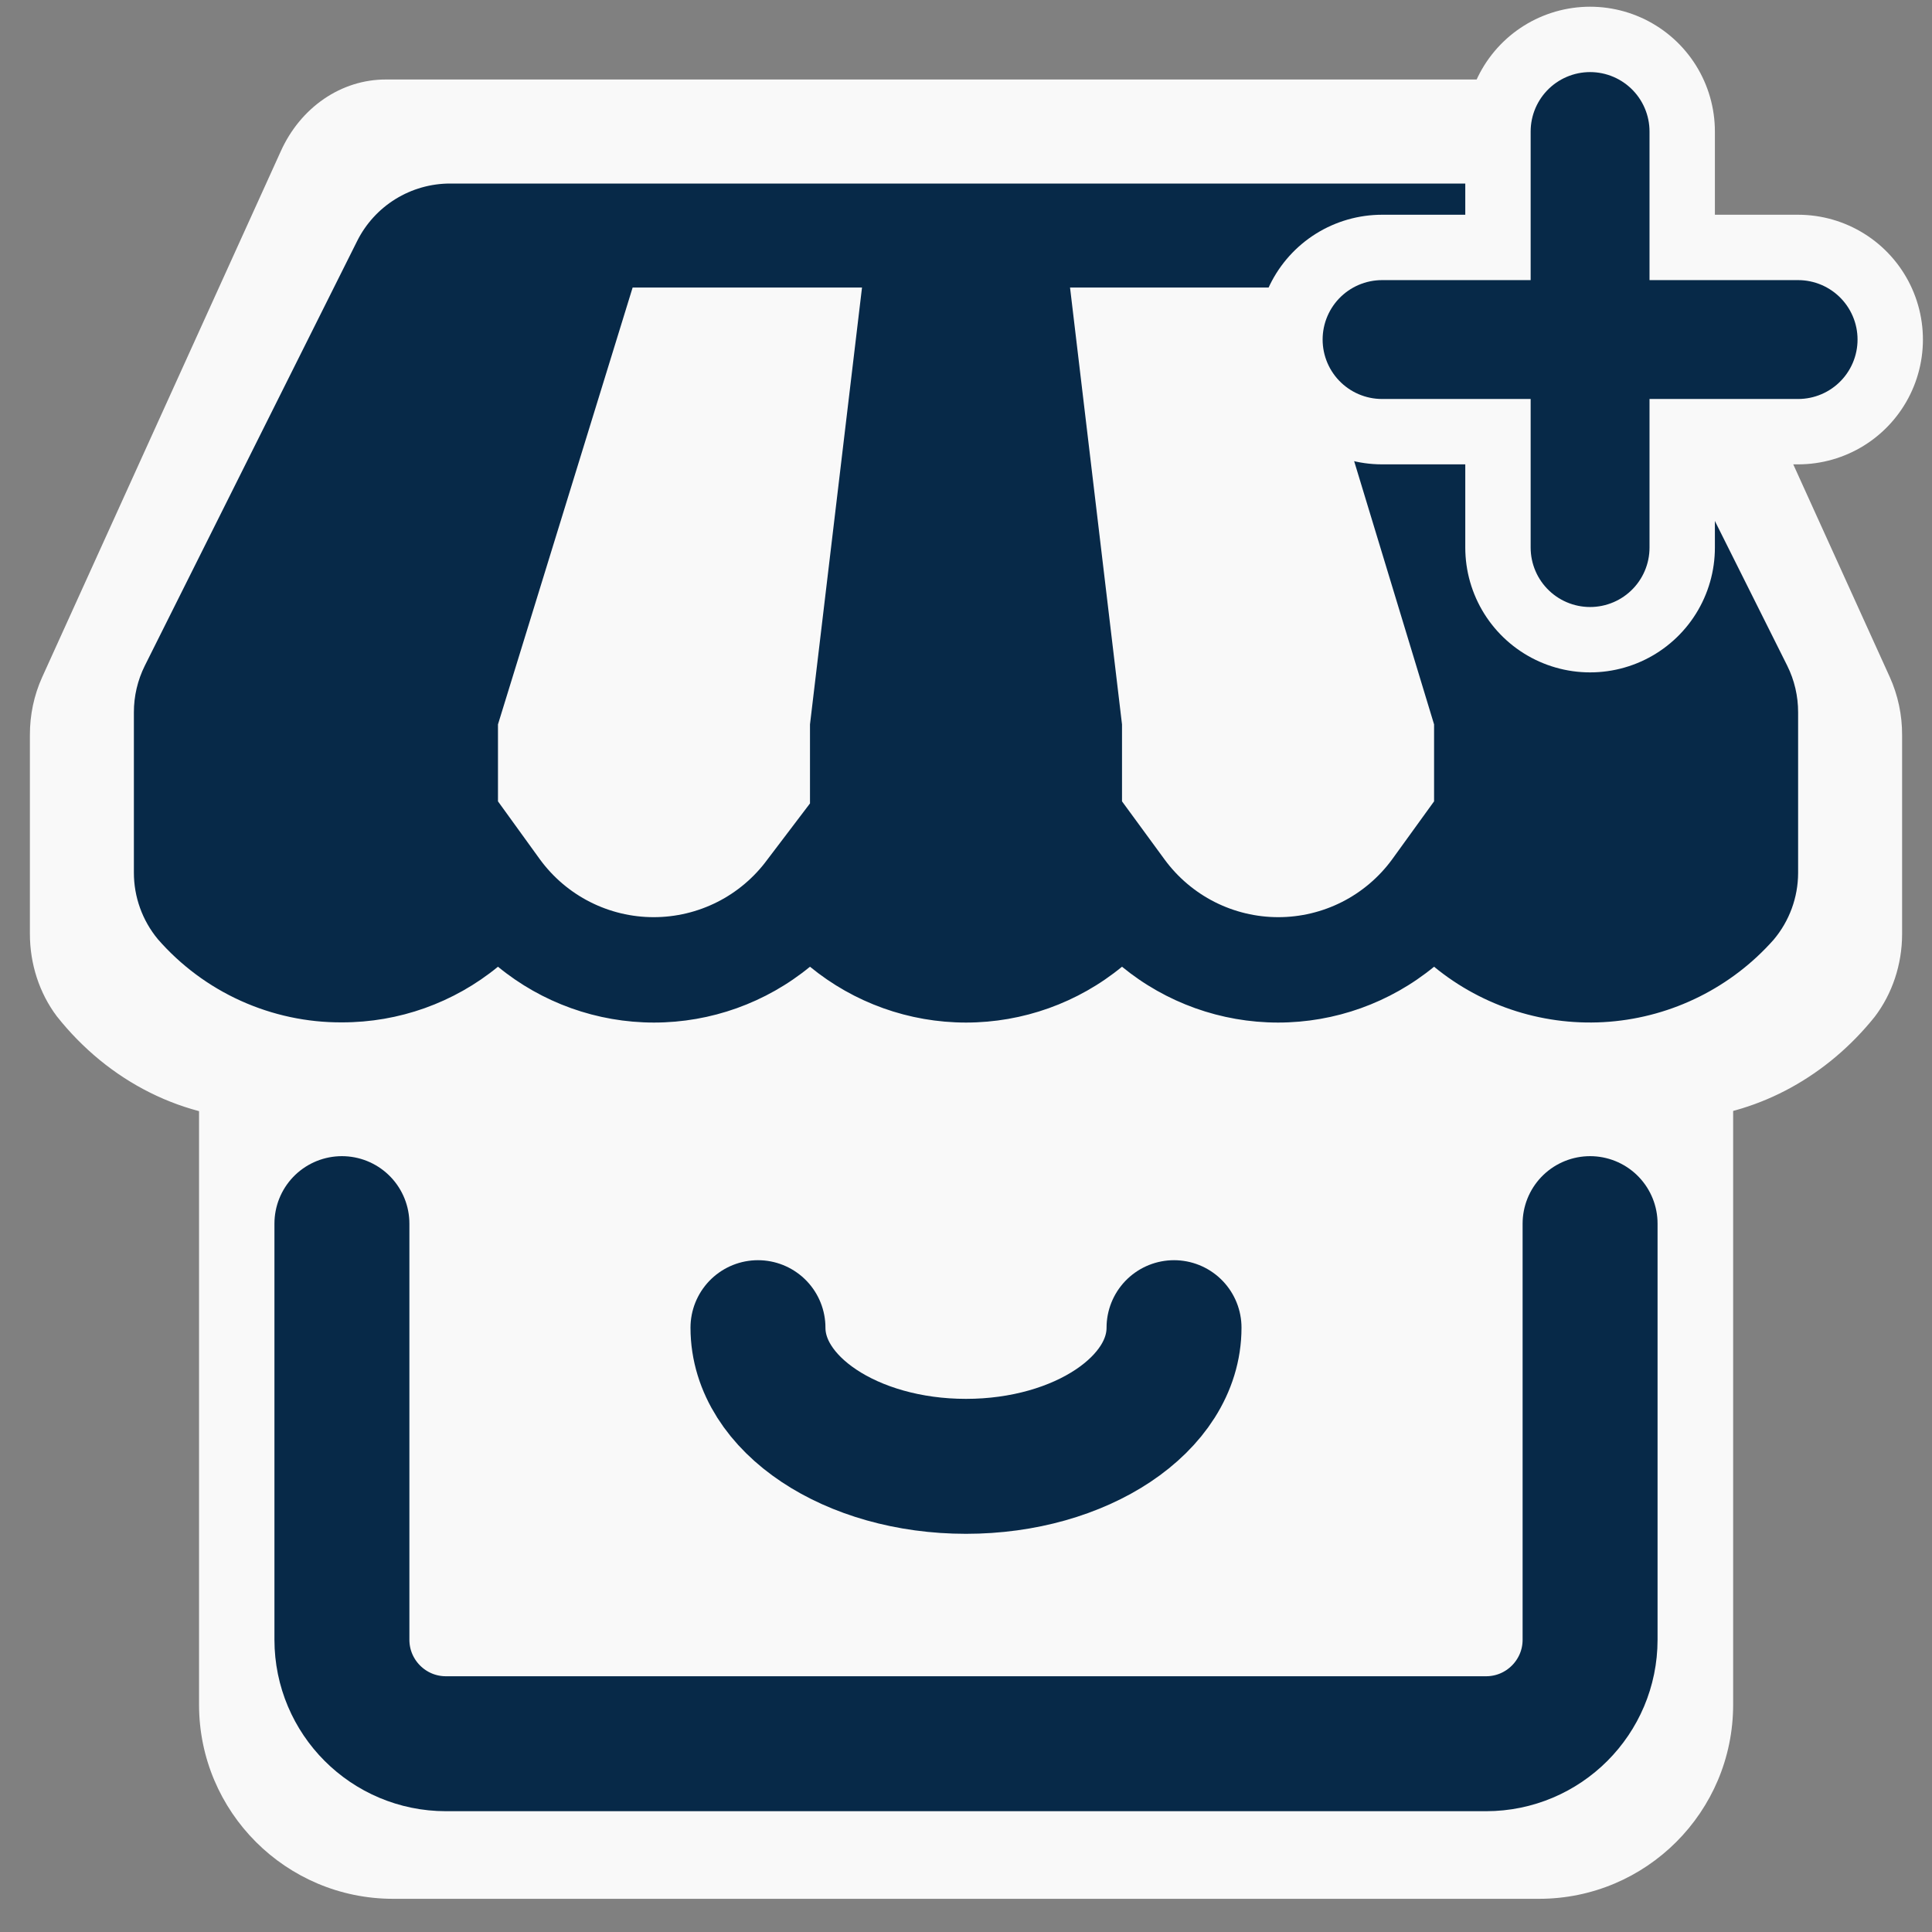 <svg xmlns="http://www.w3.org/2000/svg" width="40" height="40" viewBox="0 0 40 40" fill="none">
  <rect x="0" y="0" width="40" height="40" fill="#808080" stroke="none"/>
  <path
        d="M39.127 14.02L34.184 3.128C33.984 2.683 33.675 2.309 33.292 2.047C32.909 1.785 32.467 1.646 32.016 1.646H7.984C7.533 1.646 7.091 1.785 6.708 2.047C6.325 2.309 6.016 2.683 5.815 3.128L0.873 14.02C0.704 14.393 0.617 14.804 0.619 15.221V19.332C0.618 19.956 0.815 20.561 1.176 21.041C1.71 21.715 2.369 22.255 3.109 22.623C3.849 22.992 4.652 23.18 5.464 23.177C6.789 23.179 8.073 22.674 9.098 21.748C10.123 22.674 11.407 23.181 12.732 23.181C14.057 23.181 15.341 22.674 16.366 21.748C17.39 22.674 18.675 23.181 20 23.181C21.325 23.181 22.609 22.674 23.634 21.748C24.658 22.674 25.943 23.181 27.268 23.181C28.593 23.181 29.877 22.674 30.902 21.748C32.045 22.783 33.509 23.289 34.984 23.16C36.459 23.03 37.831 22.275 38.812 21.054C39.177 20.576 39.379 19.971 39.381 19.346V15.221C39.383 14.804 39.295 14.393 39.127 14.02ZM16.366 15.528V17.557L15.373 18.999C15.068 19.456 14.669 19.829 14.209 20.086C13.749 20.342 13.241 20.476 12.726 20.476C12.21 20.476 11.702 20.342 11.242 20.086C10.783 19.829 10.384 19.456 10.079 18.999L9.098 17.504V15.528L12.235 4.316H17.577L16.366 15.528ZM30.902 17.504L29.921 18.999C29.616 19.456 29.217 19.829 28.757 20.086C28.297 20.342 27.789 20.476 27.274 20.476C26.758 20.476 26.25 20.342 25.79 20.086C25.331 19.829 24.932 19.456 24.627 18.999L23.634 17.504V15.528L22.422 4.316H27.813L30.902 15.528V17.504Z"
        fill="#F9F9F9"
    />
  <path
        d="M4.121 35.293V8.982C4.121 6.762 5.921 4.962 8.141 4.962H31.863C34.083 4.962 35.883 6.762 35.883 8.982V35.293C35.883 37.513 34.083 39.313 31.863 39.313H8.141C5.921 39.313 4.121 37.513 4.121 35.293Z"
        fill="#F9F9F9"
    />
  <path
        d="M37.002 13.781L32.609 4.995C32.431 4.636 32.156 4.334 31.815 4.123C31.475 3.912 31.082 3.8 30.681 3.8H9.319C8.918 3.8 8.526 3.912 8.185 4.123C7.845 4.334 7.57 4.636 7.392 4.995L2.999 13.781C2.849 14.082 2.771 14.414 2.772 14.75V18.066C2.771 18.569 2.947 19.057 3.268 19.445C3.742 19.988 4.328 20.424 4.986 20.721C5.644 21.018 6.358 21.171 7.079 21.167C8.257 21.169 9.399 20.762 10.31 20.015C11.22 20.762 12.362 21.171 13.54 21.171C14.718 21.171 15.859 20.762 16.77 20.015C17.681 20.762 18.822 21.171 20 21.171C21.178 21.171 22.32 20.762 23.23 20.015C24.141 20.762 25.283 21.171 26.461 21.171C27.639 21.171 28.78 20.762 29.691 20.015C30.707 20.85 32.008 21.258 33.319 21.154C34.63 21.049 35.85 20.44 36.722 19.455C37.047 19.069 37.226 18.582 37.228 18.077V14.75C37.229 14.414 37.152 14.082 37.002 13.781ZM16.77 14.998V16.634L15.887 17.797C15.616 18.166 15.262 18.467 14.853 18.674C14.444 18.881 13.993 18.989 13.534 18.989C13.076 18.989 12.624 18.881 12.216 18.674C11.807 18.467 11.453 18.166 11.182 17.797L10.31 16.591V14.998L13.098 5.953H17.847L16.77 14.998ZM29.691 16.591L28.819 17.797C28.548 18.166 28.193 18.467 27.785 18.674C27.376 18.881 26.924 18.989 26.466 18.989C26.008 18.989 25.556 18.881 25.147 18.674C24.739 18.467 24.384 18.166 24.113 17.797L23.23 16.591V14.998L22.154 5.953H26.945L29.691 14.998V16.591Z"
        fill="#072948"
    />
  <path
        d="M7.079 25.334V33.948C7.079 35.137 8.043 36.102 9.233 36.102H30.767C31.957 36.102 32.921 35.137 32.921 33.948V25.334"
        stroke="#072948"
        stroke-width="2.794"
        stroke-linecap="round"
    />
  <path
        d="M24.307 27.488C24.307 29.073 22.378 30.359 20 30.359C17.621 30.359 15.693 29.073 15.693 27.488"
        stroke="#072948"
        stroke-width="2.794"
        stroke-linecap="round"
    />
  <path d="M32.921 2.723V11.337M28.614 7.03H37.228" stroke="#F9F9F9" stroke-width="5.168" stroke-linecap="round" stroke-linejoin="round" />
  <path d="M32.921 2.723V11.337M28.614 7.03H37.228" stroke="#072948" stroke-width="2.461" stroke-linecap="round" stroke-linejoin="round" />
</svg>
